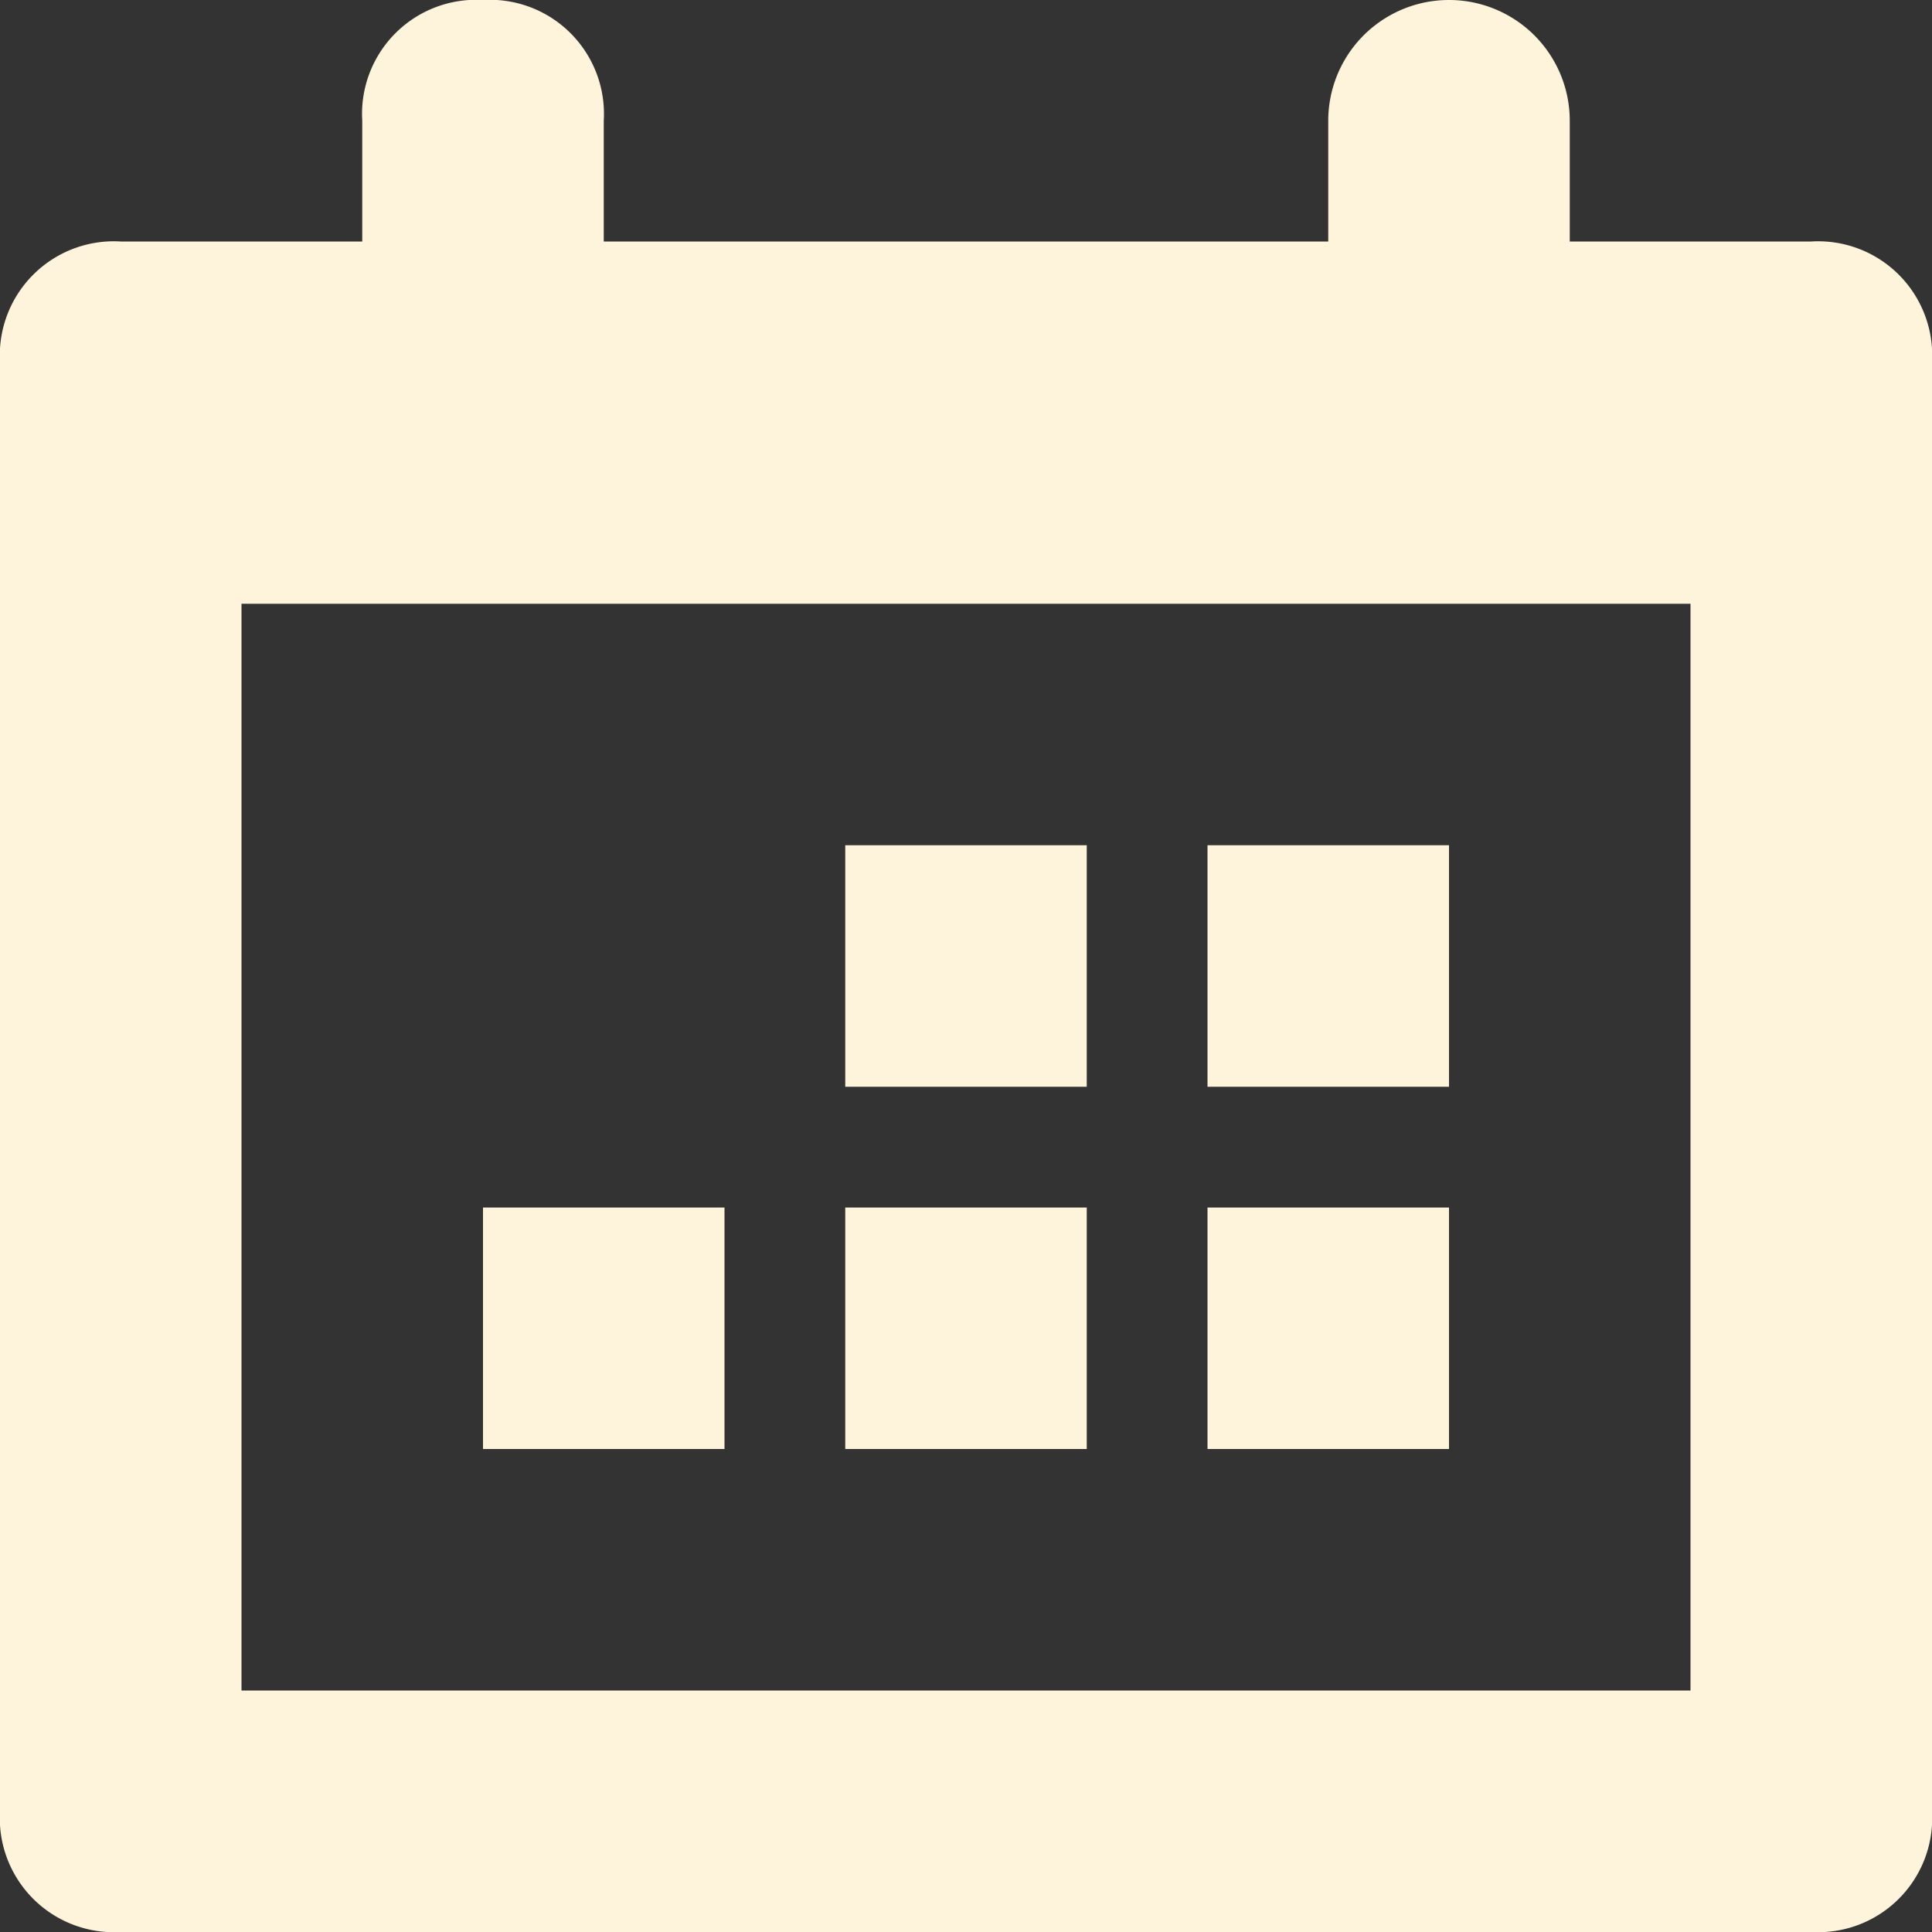 <svg xmlns="http://www.w3.org/2000/svg" width="26" height="26" viewBox="0 0 26 26">
  <rect x="0" y="0" width="26" height="26" fill="#333333" stroke="none"/>
  <path id="Tracé_149" data-name="Tracé 149" d="M3.25,8.125V22.75h19.5V8.125ZM21.125,3.25h3.25A1.535,1.535,0,0,1,26,4.875v19.5A1.535,1.535,0,0,1,24.375,26H1.625A1.535,1.535,0,0,1,0,24.375V4.875A1.535,1.535,0,0,1,1.625,3.25h3.25V1.625A1.535,1.535,0,0,1,6.5,0,1.535,1.535,0,0,1,8.125,1.625V3.25h9.75V1.625a1.625,1.625,0,1,1,3.25,0ZM19.5,19.5H16.25V16.25H19.5Zm-4.875,0h-3.25V16.25h3.25ZM19.5,14.625H16.25v-3.25H19.5Zm-4.875,0h-3.25v-3.25h3.25ZM9.75,19.5H6.5V16.25H9.75Z" fill="#fef4db" fill-rule="evenodd"/>
</svg>
